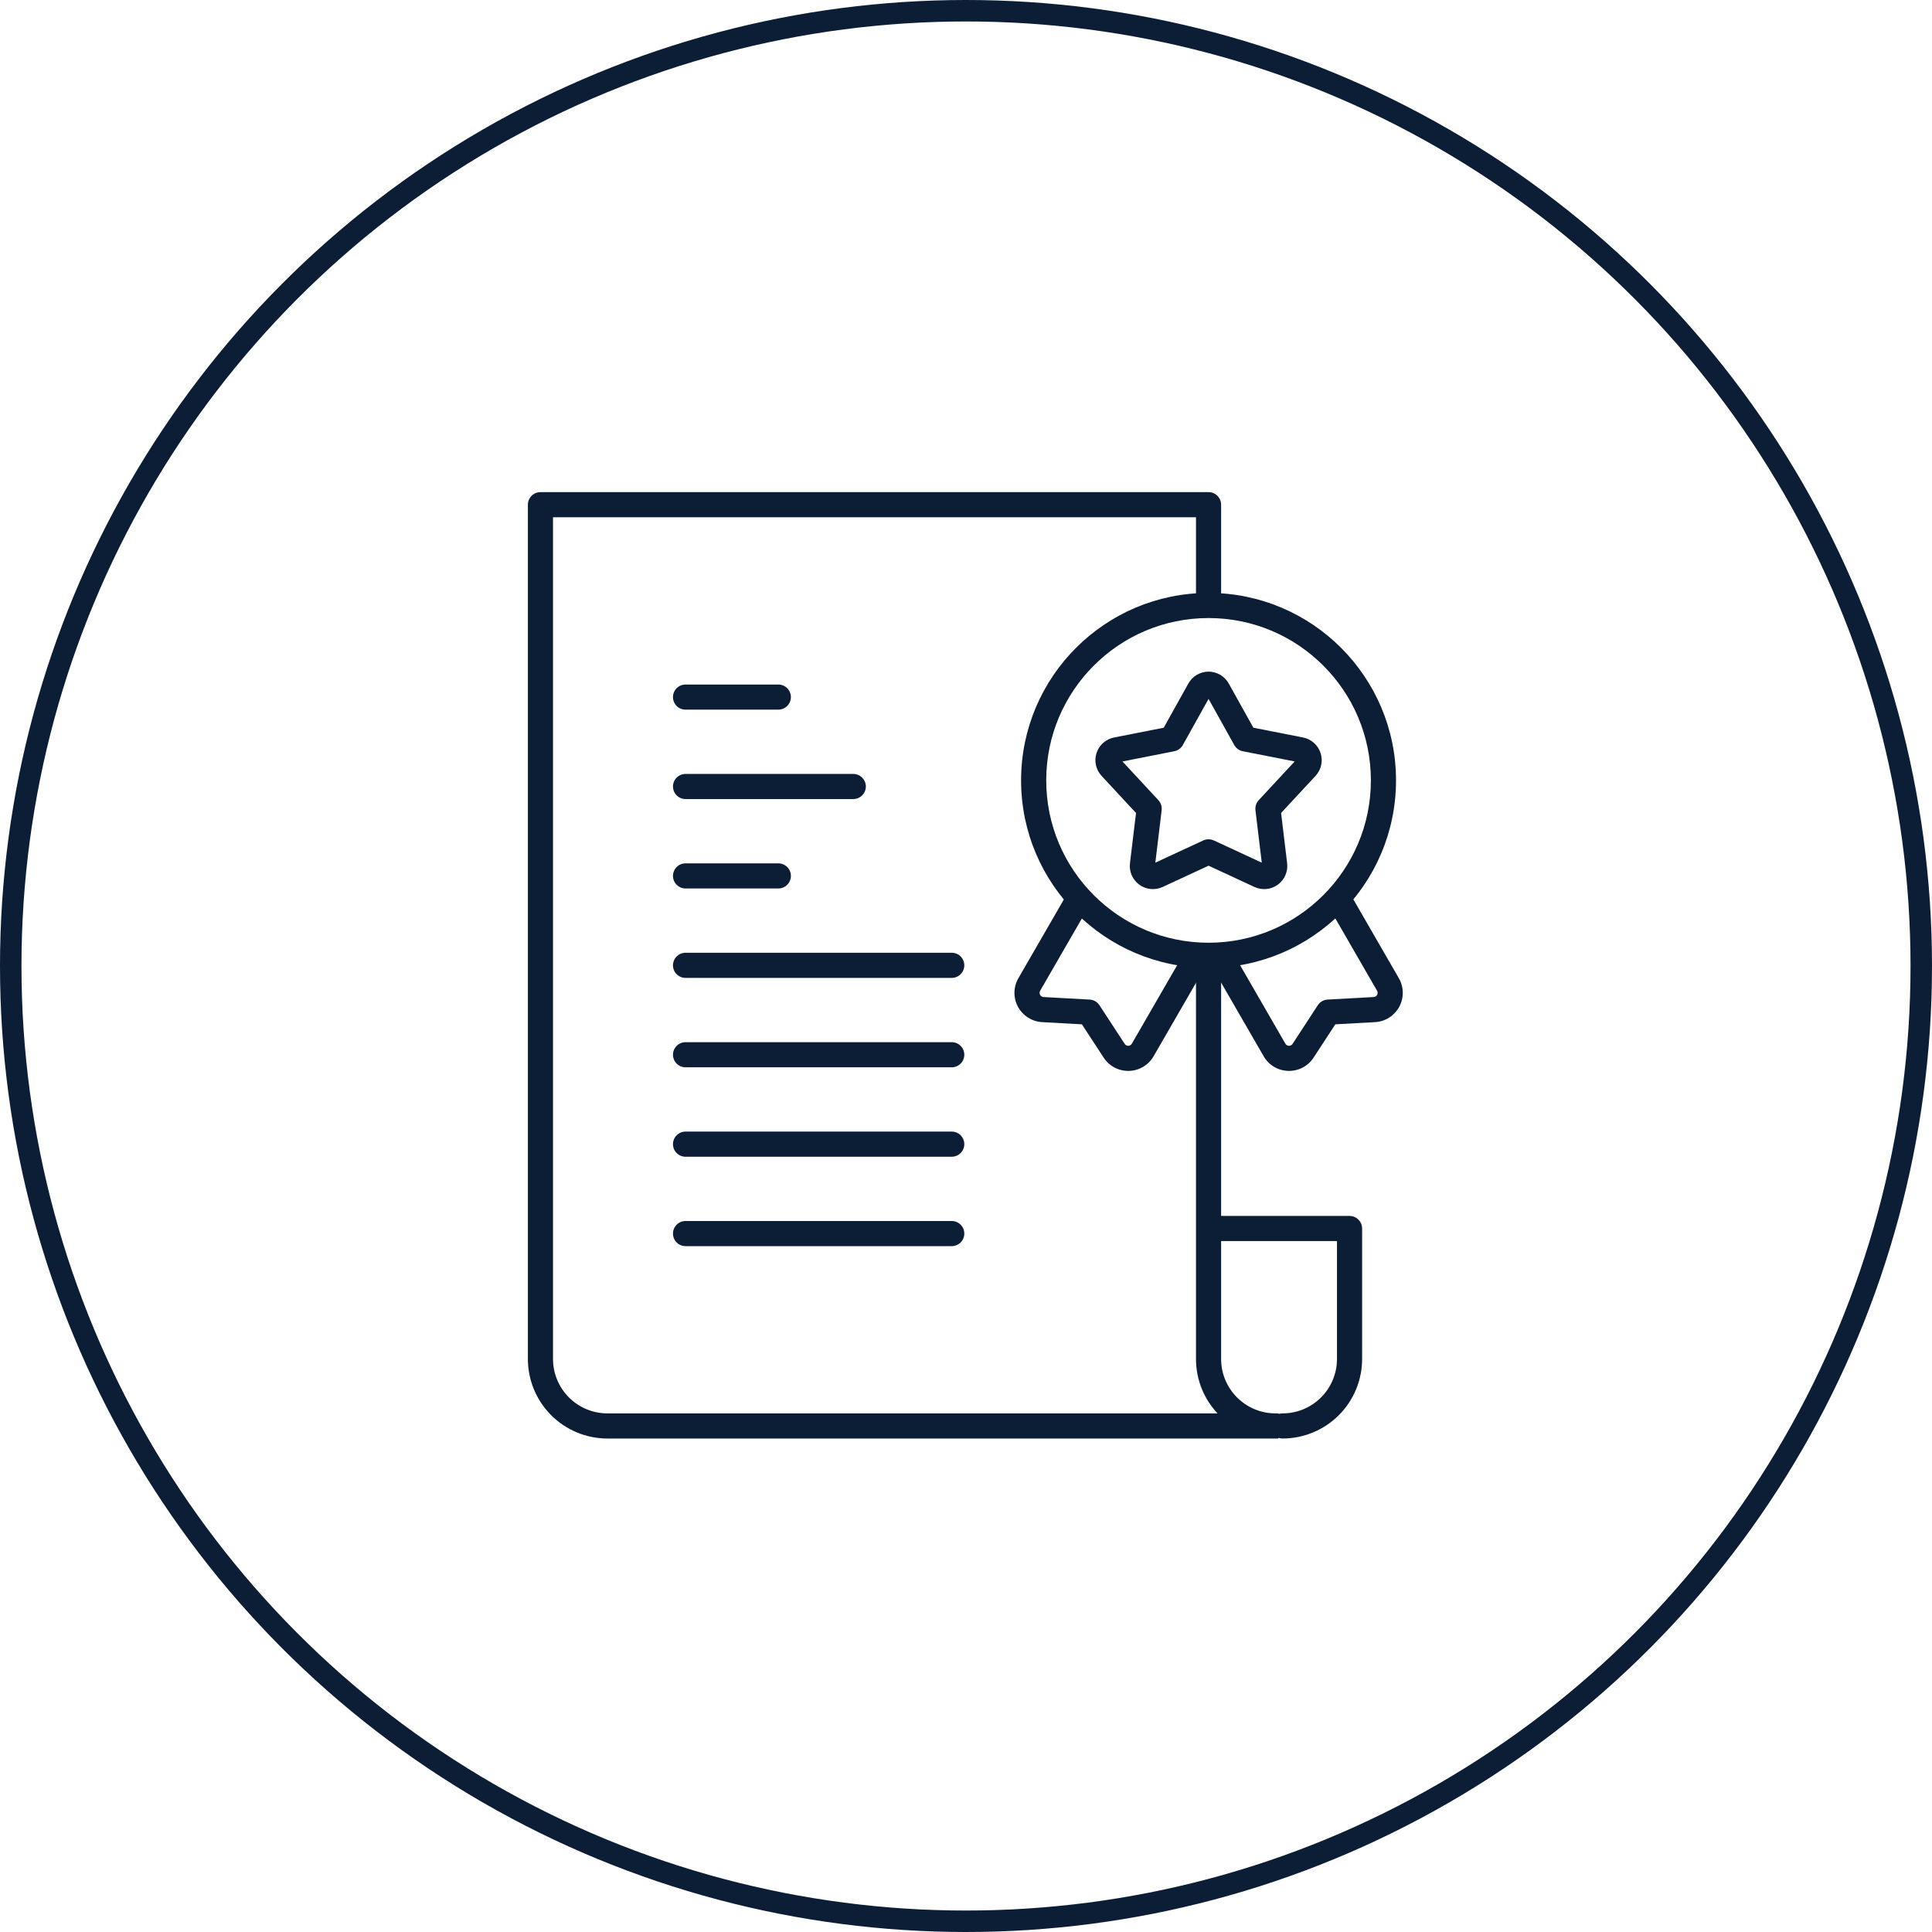 <svg width="90" height="90" viewBox="0 0 90 90" fill="none" xmlns="http://www.w3.org/2000/svg">
<circle cx="45" cy="45" r="44.5" stroke="#0C1D36"/>
<path d="M55.359 31.84L54.211 33.9L51.897 34.355C51.514 34.431 51.202 34.708 51.081 35.079C50.96 35.45 51.05 35.858 51.316 36.144L52.92 37.872C52.92 37.872 52.638 40.213 52.638 40.213C52.591 40.601 52.758 40.983 53.074 41.213C53.39 41.443 53.805 41.483 54.159 41.319L56.299 40.327C56.299 40.327 58.438 41.319 58.438 41.319C58.793 41.483 59.208 41.443 59.524 41.213C59.84 40.983 60.006 40.601 59.96 40.213L59.678 37.872C59.678 37.872 61.282 36.144 61.282 36.144C61.548 35.858 61.638 35.45 61.517 35.079C61.396 34.708 61.084 34.431 60.701 34.355L58.387 33.9L57.239 31.84C57.049 31.499 56.689 31.288 56.299 31.288C55.909 31.288 55.549 31.499 55.359 31.84ZM56.299 32.557L57.497 34.707C57.581 34.857 57.726 34.963 57.895 34.996L60.31 35.471L58.636 37.275C58.519 37.401 58.463 37.572 58.484 37.743L58.778 40.186L56.545 39.151C56.389 39.079 56.209 39.079 56.053 39.151L53.82 40.186L54.114 37.743C54.135 37.572 54.079 37.401 53.962 37.275L52.288 35.471L54.703 34.996C54.871 34.963 55.017 34.857 55.101 34.707L56.299 32.557Z" fill="#0C1D36"/>
<path d="M56.299 27.62C51.479 27.62 47.566 31.533 47.566 36.353C47.566 41.173 51.479 45.086 56.299 45.086C61.119 45.086 65.032 41.173 65.032 36.353C65.032 31.533 61.119 27.62 56.299 27.62ZM56.299 28.791C60.473 28.791 63.861 32.179 63.861 36.353C63.861 40.527 60.473 43.916 56.299 43.916C52.125 43.916 48.737 40.527 48.737 36.353C48.737 32.179 52.125 28.791 56.299 28.791Z" fill="#0C1D36"/>
<path d="M49.739 41.588C49.739 41.588 48.303 44.075 47.44 45.569C47.203 45.979 47.196 46.484 47.422 46.901C47.648 47.318 48.074 47.589 48.548 47.615L50.399 47.717L51.413 49.269C51.672 49.666 52.119 49.9 52.593 49.887C53.068 49.874 53.501 49.616 53.739 49.205C54.659 47.611 56.255 44.847 56.255 44.847C56.416 44.567 56.32 44.209 56.04 44.047C55.761 43.886 55.403 43.982 55.241 44.262C55.241 44.262 53.645 47.026 52.725 48.62C52.691 48.678 52.629 48.715 52.561 48.717C52.494 48.719 52.43 48.685 52.393 48.629L51.217 46.828C51.115 46.673 50.945 46.574 50.759 46.564L48.612 46.446C48.544 46.442 48.484 46.404 48.451 46.344C48.419 46.285 48.42 46.212 48.454 46.154L50.752 42.173C50.914 41.893 50.818 41.535 50.538 41.374C50.258 41.212 49.9 41.308 49.739 41.588Z" fill="#0C1D36"/>
<path d="M61.852 42.173L64.15 46.154C64.184 46.212 64.185 46.285 64.153 46.344C64.121 46.404 64.06 46.442 63.992 46.446L61.845 46.564C61.659 46.574 61.489 46.673 61.388 46.828L60.212 48.629C60.175 48.685 60.111 48.719 60.043 48.717C59.975 48.715 59.913 48.678 59.879 48.62L57.37 44.273C57.208 43.993 56.85 43.897 56.57 44.058C56.29 44.22 56.194 44.578 56.356 44.858C56.356 44.858 57.947 47.614 58.866 49.205C59.103 49.616 59.536 49.874 60.011 49.887C60.485 49.9 60.932 49.666 61.191 49.269L62.205 47.717L64.056 47.615C64.53 47.589 64.956 47.318 65.182 46.901C65.408 46.484 65.401 45.979 65.164 45.569C64.302 44.075 62.866 41.588 62.866 41.588C62.704 41.308 62.346 41.212 62.066 41.374C61.787 41.535 61.691 41.893 61.852 42.173Z" fill="#0C1D36"/>
<path d="M59.545 67.012C59.545 67.012 60.095 65.983 59.545 65.854V65.841H59.42C58.02 65.841 56.884 64.706 56.884 63.305C56.884 57.264 56.884 44.561 56.884 44.561C56.884 44.238 56.622 43.976 56.299 43.976C55.976 43.976 55.714 44.238 55.714 44.561V63.305C55.714 64.286 56.095 65.178 56.717 65.841H28.297C27.625 65.841 26.98 65.574 26.504 65.099C26.029 64.623 25.761 63.978 25.761 63.305V24.096H55.714V28.163C55.714 28.486 55.976 28.748 56.299 28.748C56.622 28.748 56.884 28.486 56.884 28.163V23.511C56.884 23.188 56.622 22.926 56.299 22.926H25.176C24.853 22.926 24.591 23.188 24.591 23.511V63.305C24.591 64.288 24.981 65.231 25.677 65.926C26.372 66.621 27.314 67.012 28.297 67.012H59.545Z" fill="#0C1D36"/>
<path d="M59.746 67.011C60.729 67.011 61.672 66.621 62.367 65.926C63.062 65.231 63.453 64.288 63.453 63.305C63.453 60.638 63.453 57.228 63.453 57.228C63.453 56.905 63.191 56.643 62.867 56.643H56.365C56.042 56.643 55.78 56.905 55.78 57.228C55.78 57.551 56.042 57.813 56.365 57.813H62.282V63.305C62.282 63.978 62.015 64.623 61.539 65.098C61.064 65.574 60.419 65.841 59.746 65.841C59.423 65.841 59.161 66.103 59.161 66.426C59.161 66.749 59.423 67.011 59.746 67.011Z" fill="#0C1D36"/>
<path d="M31.935 33.058H36.258C36.581 33.058 36.843 32.796 36.843 32.473C36.843 32.15 36.581 31.888 36.258 31.888H31.935C31.612 31.888 31.35 32.15 31.35 32.473C31.35 32.796 31.612 33.058 31.935 33.058Z" fill="#0C1D36"/>
<path d="M31.935 37.223H39.749C40.072 37.223 40.335 36.961 40.335 36.638C40.335 36.315 40.072 36.053 39.749 36.053H31.935C31.612 36.053 31.35 36.315 31.35 36.638C31.35 36.961 31.612 37.223 31.935 37.223Z" fill="#0C1D36"/>
<path d="M31.935 41.389H36.258C36.581 41.389 36.843 41.126 36.843 40.803C36.843 40.48 36.581 40.218 36.258 40.218H31.935C31.612 40.218 31.35 40.48 31.35 40.803C31.35 41.126 31.612 41.389 31.935 41.389Z" fill="#0C1D36"/>
<path d="M31.935 45.554H44.336C44.659 45.554 44.921 45.292 44.921 44.969C44.921 44.646 44.659 44.383 44.336 44.383H31.935C31.612 44.383 31.35 44.646 31.35 44.969C31.35 45.292 31.612 45.554 31.935 45.554Z" fill="#0C1D36"/>
<path d="M31.935 49.719H44.336C44.659 49.719 44.921 49.457 44.921 49.134C44.921 48.811 44.659 48.549 44.336 48.549H31.935C31.612 48.549 31.35 48.811 31.35 49.134C31.35 49.457 31.612 49.719 31.935 49.719Z" fill="#0C1D36"/>
<path d="M31.935 53.885H44.336C44.659 53.885 44.921 53.623 44.921 53.3C44.921 52.977 44.659 52.714 44.336 52.714H31.935C31.612 52.714 31.35 52.977 31.35 53.3C31.35 53.623 31.612 53.885 31.935 53.885Z" fill="#0C1D36"/>
<path d="M31.935 58.05H44.336C44.659 58.05 44.921 57.788 44.921 57.465C44.921 57.142 44.659 56.88 44.336 56.88H31.935C31.612 56.88 31.35 57.142 31.35 57.465C31.35 57.788 31.612 58.05 31.935 58.05Z" fill="#0C1D36"/>
</svg>
